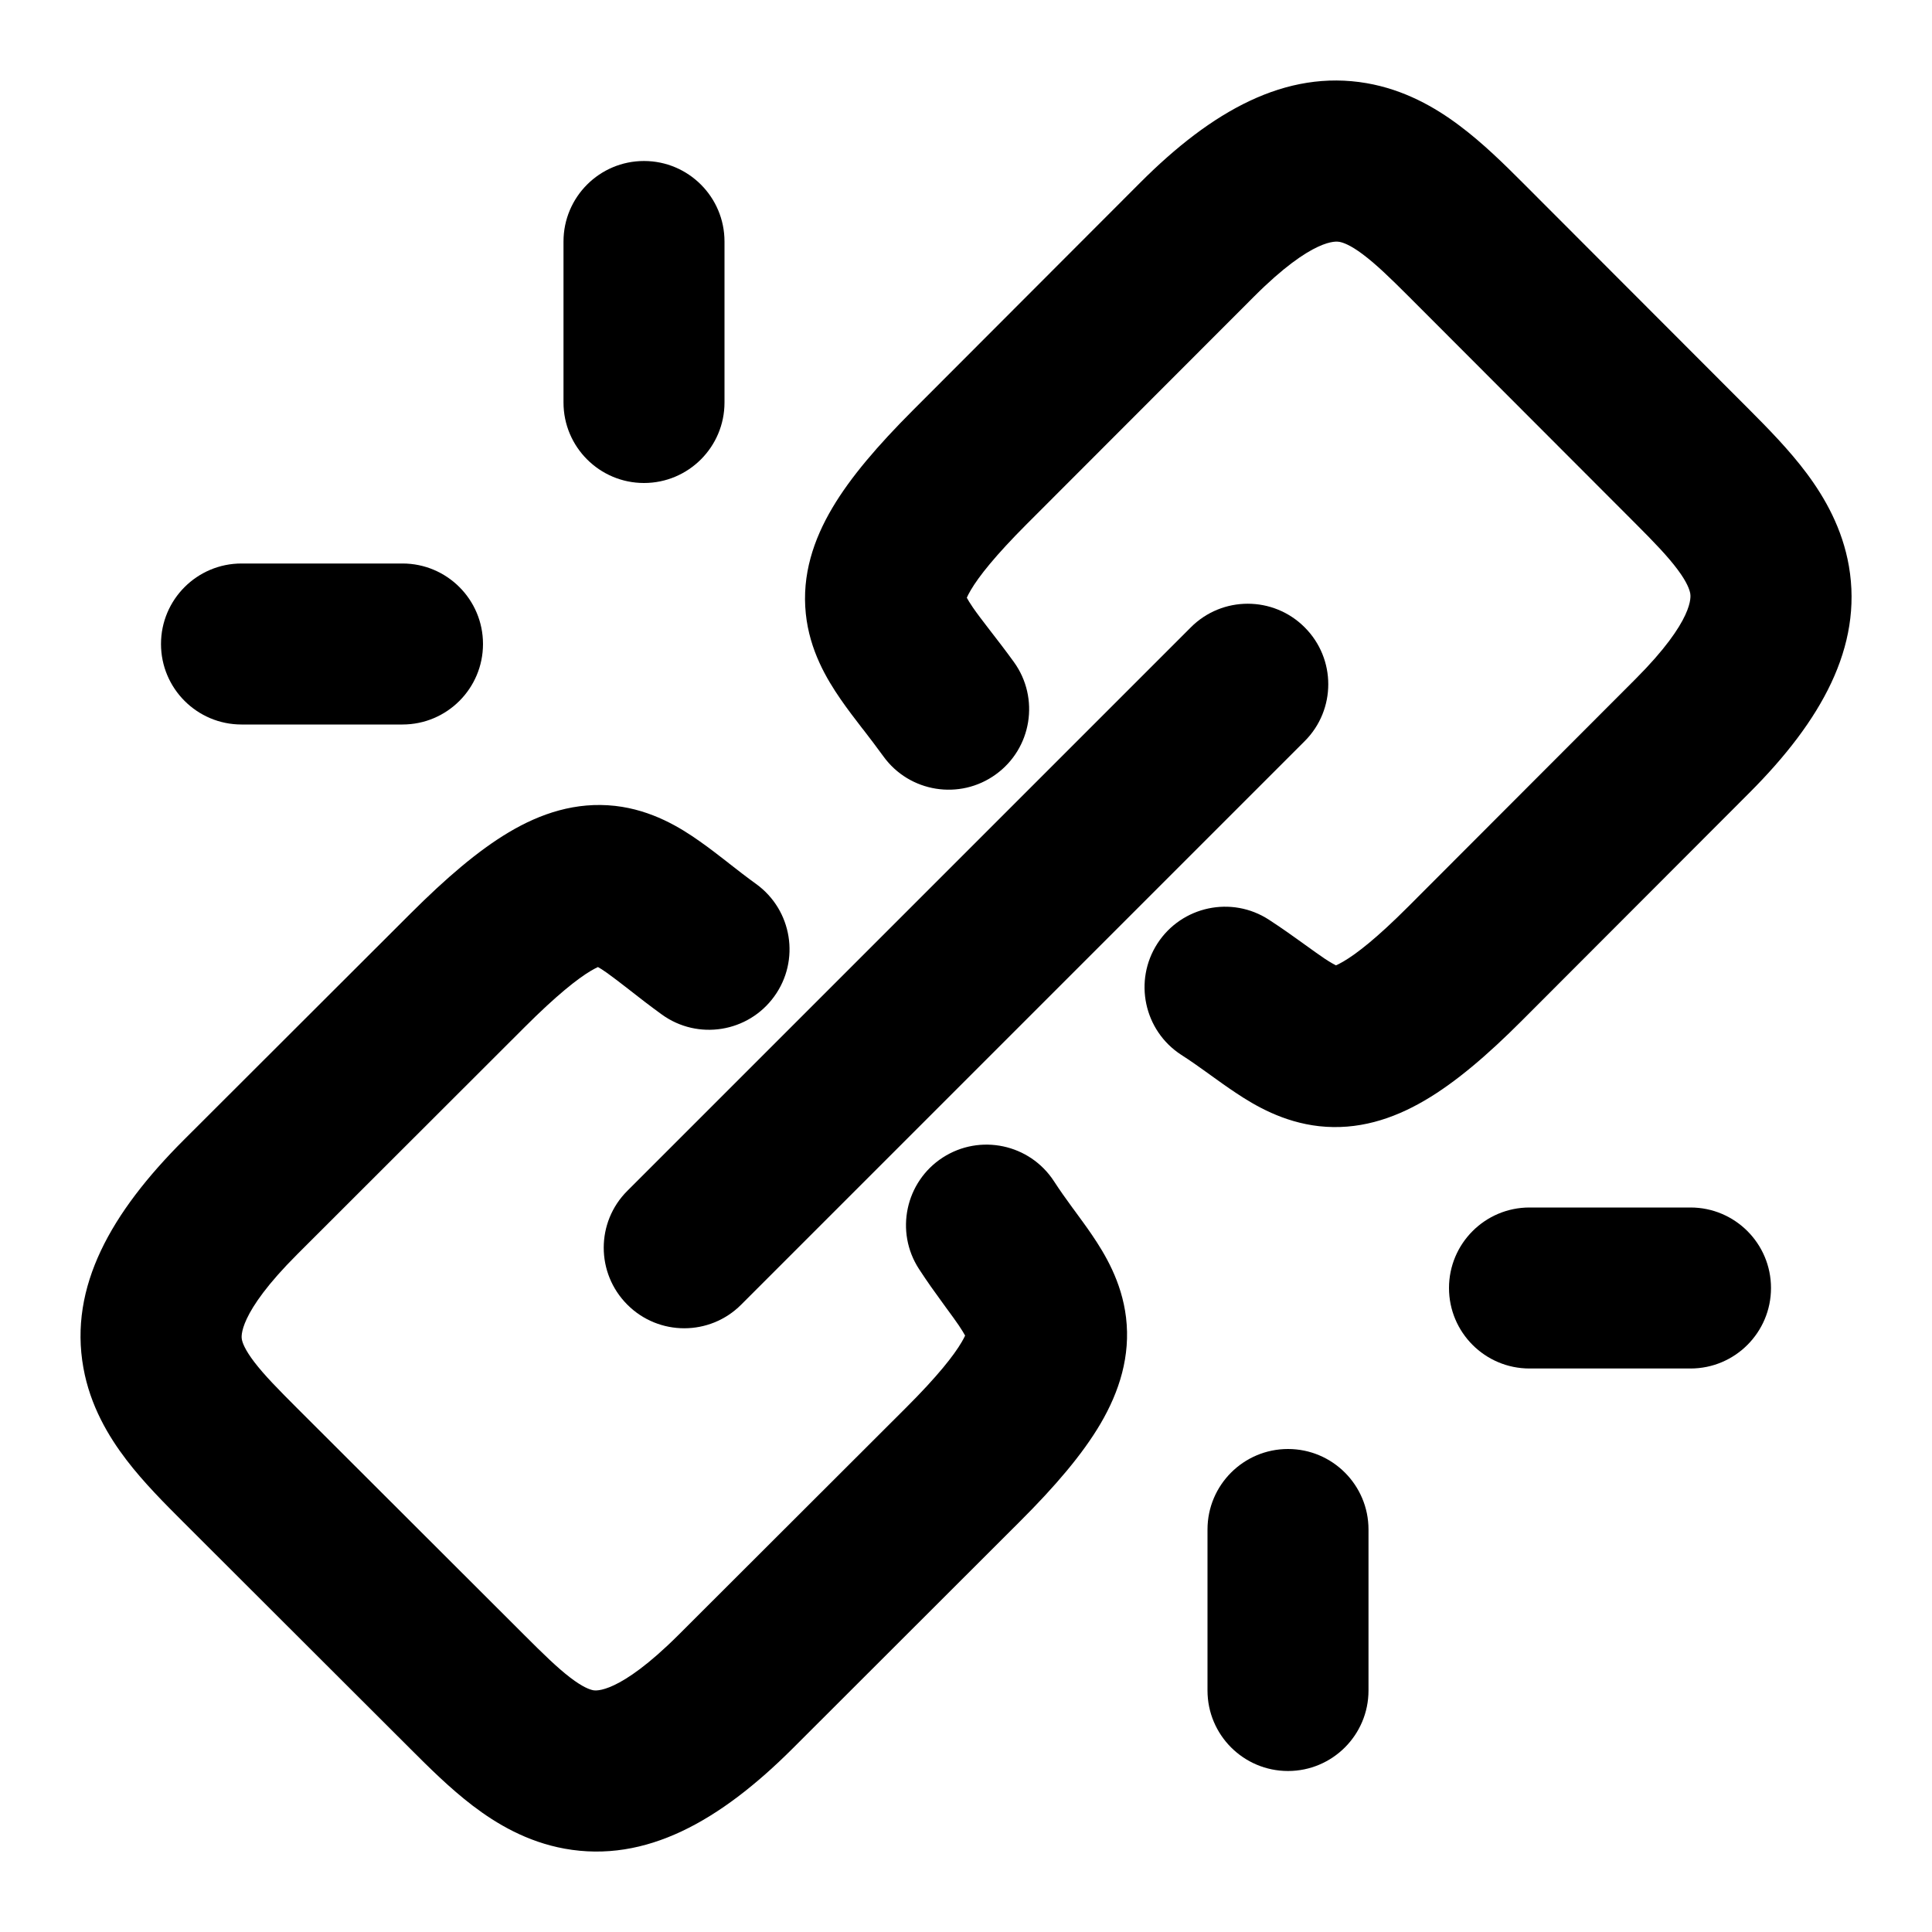 <svg width="24" height="24" viewBox="0 0 24 24" xmlns="http://www.w3.org/2000/svg">
    <path fill-rule="evenodd" clip-rule="evenodd" d="M16.207 7.793C16.598 8.183 16.598 8.817 16.207 9.207L9.207 16.207C8.817 16.598 8.183 16.598 7.793 16.207C7.402 15.816 7.402 15.183 7.793 14.793L14.793 7.793C15.183 7.402 15.817 7.402 16.207 7.793Z"/>
    <path fill-rule="evenodd" clip-rule="evenodd" d="M18.127 1.558C18.422 1.778 18.691 2.045 18.917 2.271L21.732 5.09C21.958 5.317 22.225 5.587 22.445 5.882C22.67 6.184 22.887 6.566 22.968 7.034C23.14 8.037 22.623 8.956 21.732 9.848L18.908 12.676C18.475 13.11 18.079 13.448 17.697 13.671C17.297 13.905 16.862 14.042 16.387 13.99C15.94 13.94 15.591 13.735 15.354 13.577C15.248 13.507 15.14 13.429 15.044 13.36C15.03 13.35 15.017 13.341 15.004 13.331C14.893 13.251 14.787 13.176 14.673 13.103C14.21 12.802 14.079 12.182 14.379 11.719C14.68 11.256 15.3 11.124 15.763 11.425C15.918 11.526 16.056 11.624 16.171 11.707C16.186 11.718 16.2 11.728 16.214 11.738C16.314 11.81 16.388 11.863 16.459 11.911C16.526 11.955 16.57 11.979 16.595 11.992C16.616 11.983 16.646 11.969 16.688 11.944C16.851 11.849 17.105 11.652 17.493 11.263L20.317 8.435C21.053 7.698 21.002 7.406 20.997 7.373C20.988 7.325 20.958 7.234 20.841 7.077C20.72 6.914 20.552 6.739 20.317 6.504L17.502 3.685C17.266 3.449 17.092 3.281 16.929 3.159C16.773 3.042 16.683 3.012 16.636 3.004C16.605 2.999 16.313 2.948 15.577 3.685L12.753 6.512C12.363 6.903 12.16 7.16 12.061 7.328C12.035 7.372 12.019 7.404 12.01 7.425C12.023 7.449 12.046 7.489 12.086 7.547C12.139 7.624 12.205 7.71 12.295 7.827C12.301 7.834 12.306 7.841 12.312 7.849C12.395 7.956 12.493 8.083 12.595 8.224C12.918 8.671 12.818 9.297 12.37 9.62C11.923 9.944 11.297 9.843 10.974 9.396C10.891 9.281 10.81 9.176 10.725 9.065L10.711 9.048C10.626 8.937 10.528 8.811 10.441 8.684C10.27 8.436 10.057 8.08 10.01 7.623C9.96 7.141 10.106 6.703 10.341 6.307C10.566 5.927 10.906 5.532 11.338 5.099L14.162 2.271C15.052 1.379 15.971 0.86 16.976 1.033C17.444 1.114 17.826 1.332 18.127 1.558Z"/>
    <path fill-rule="evenodd" clip-rule="evenodd" d="M7.341 12.059C7.173 12.159 6.913 12.364 6.516 12.761L3.695 15.579C2.944 16.328 3 16.615 3.004 16.636C3.011 16.677 3.04 16.764 3.16 16.921C3.285 17.084 3.455 17.257 3.695 17.497L6.508 20.306C6.748 20.546 6.921 20.715 7.084 20.84C7.241 20.96 7.328 20.989 7.37 20.997C7.392 21.001 7.681 21.056 8.432 20.306L11.254 17.488C11.65 17.093 11.85 16.836 11.946 16.672C11.967 16.637 11.98 16.61 11.989 16.591C11.975 16.565 11.951 16.525 11.911 16.465C11.867 16.4 11.818 16.334 11.755 16.248C11.739 16.225 11.721 16.201 11.703 16.176C11.618 16.06 11.518 15.921 11.416 15.764C11.115 15.301 11.247 14.681 11.71 14.38C12.173 14.08 12.792 14.211 13.093 14.674C13.165 14.785 13.239 14.889 13.318 14.997C13.332 15.015 13.345 15.034 13.36 15.054C13.425 15.143 13.499 15.243 13.564 15.339C13.721 15.57 13.934 15.917 13.988 16.366C14.045 16.845 13.906 17.284 13.672 17.684C13.447 18.067 13.106 18.465 12.667 18.903L9.846 21.721C8.946 22.619 8.023 23.147 7.015 22.965C6.546 22.88 6.167 22.656 5.871 22.43C5.588 22.214 5.324 21.951 5.106 21.733L5.094 21.721L2.281 18.912L2.271 18.902C2.052 18.683 1.788 18.42 1.571 18.136C1.345 17.84 1.12 17.461 1.036 16.992C0.854 15.983 1.383 15.061 2.281 14.163L5.103 11.345C5.54 10.909 5.938 10.567 6.319 10.34C6.715 10.104 7.155 9.957 7.641 10.011C8.1 10.063 8.454 10.282 8.695 10.453C8.815 10.537 8.935 10.631 9.041 10.713L9.053 10.723C9.167 10.812 9.276 10.897 9.394 10.982C9.841 11.306 9.942 11.931 9.618 12.378C9.294 12.826 8.669 12.926 8.222 12.603C8.07 12.493 7.935 12.388 7.823 12.3L7.822 12.299C7.703 12.207 7.618 12.141 7.541 12.086C7.489 12.049 7.452 12.026 7.428 12.013C7.408 12.022 7.379 12.037 7.341 12.059Z"/>
    <path fill-rule="evenodd" clip-rule="evenodd" d="M18 16C18 15.448 18.448 15 19 15H21C21.552 15 22 15.448 22 16C22 16.552 21.552 17 21 17H19C18.448 17 18 16.552 18 16ZM16 18C16.552 18 17 18.448 17 19V21C17 21.552 16.552 22 16 22C15.448 22 15 21.552 15 21V19C15 18.448 15.448 18 16 18Z"/>
    <path fill-rule="evenodd" clip-rule="evenodd" d="M8 2C8.552 2 9 2.448 9 3V5C9 5.552 8.552 6 8 6C7.448 6 7 5.552 7 5V3C7 2.448 7.448 2 8 2ZM2 8C2 7.448 2.448 7 3 7H5C5.552 7 6 7.448 6 8C6 8.552 5.552 9 5 9H3C2.448 9 2 8.552 2 8Z"/>
</svg>
